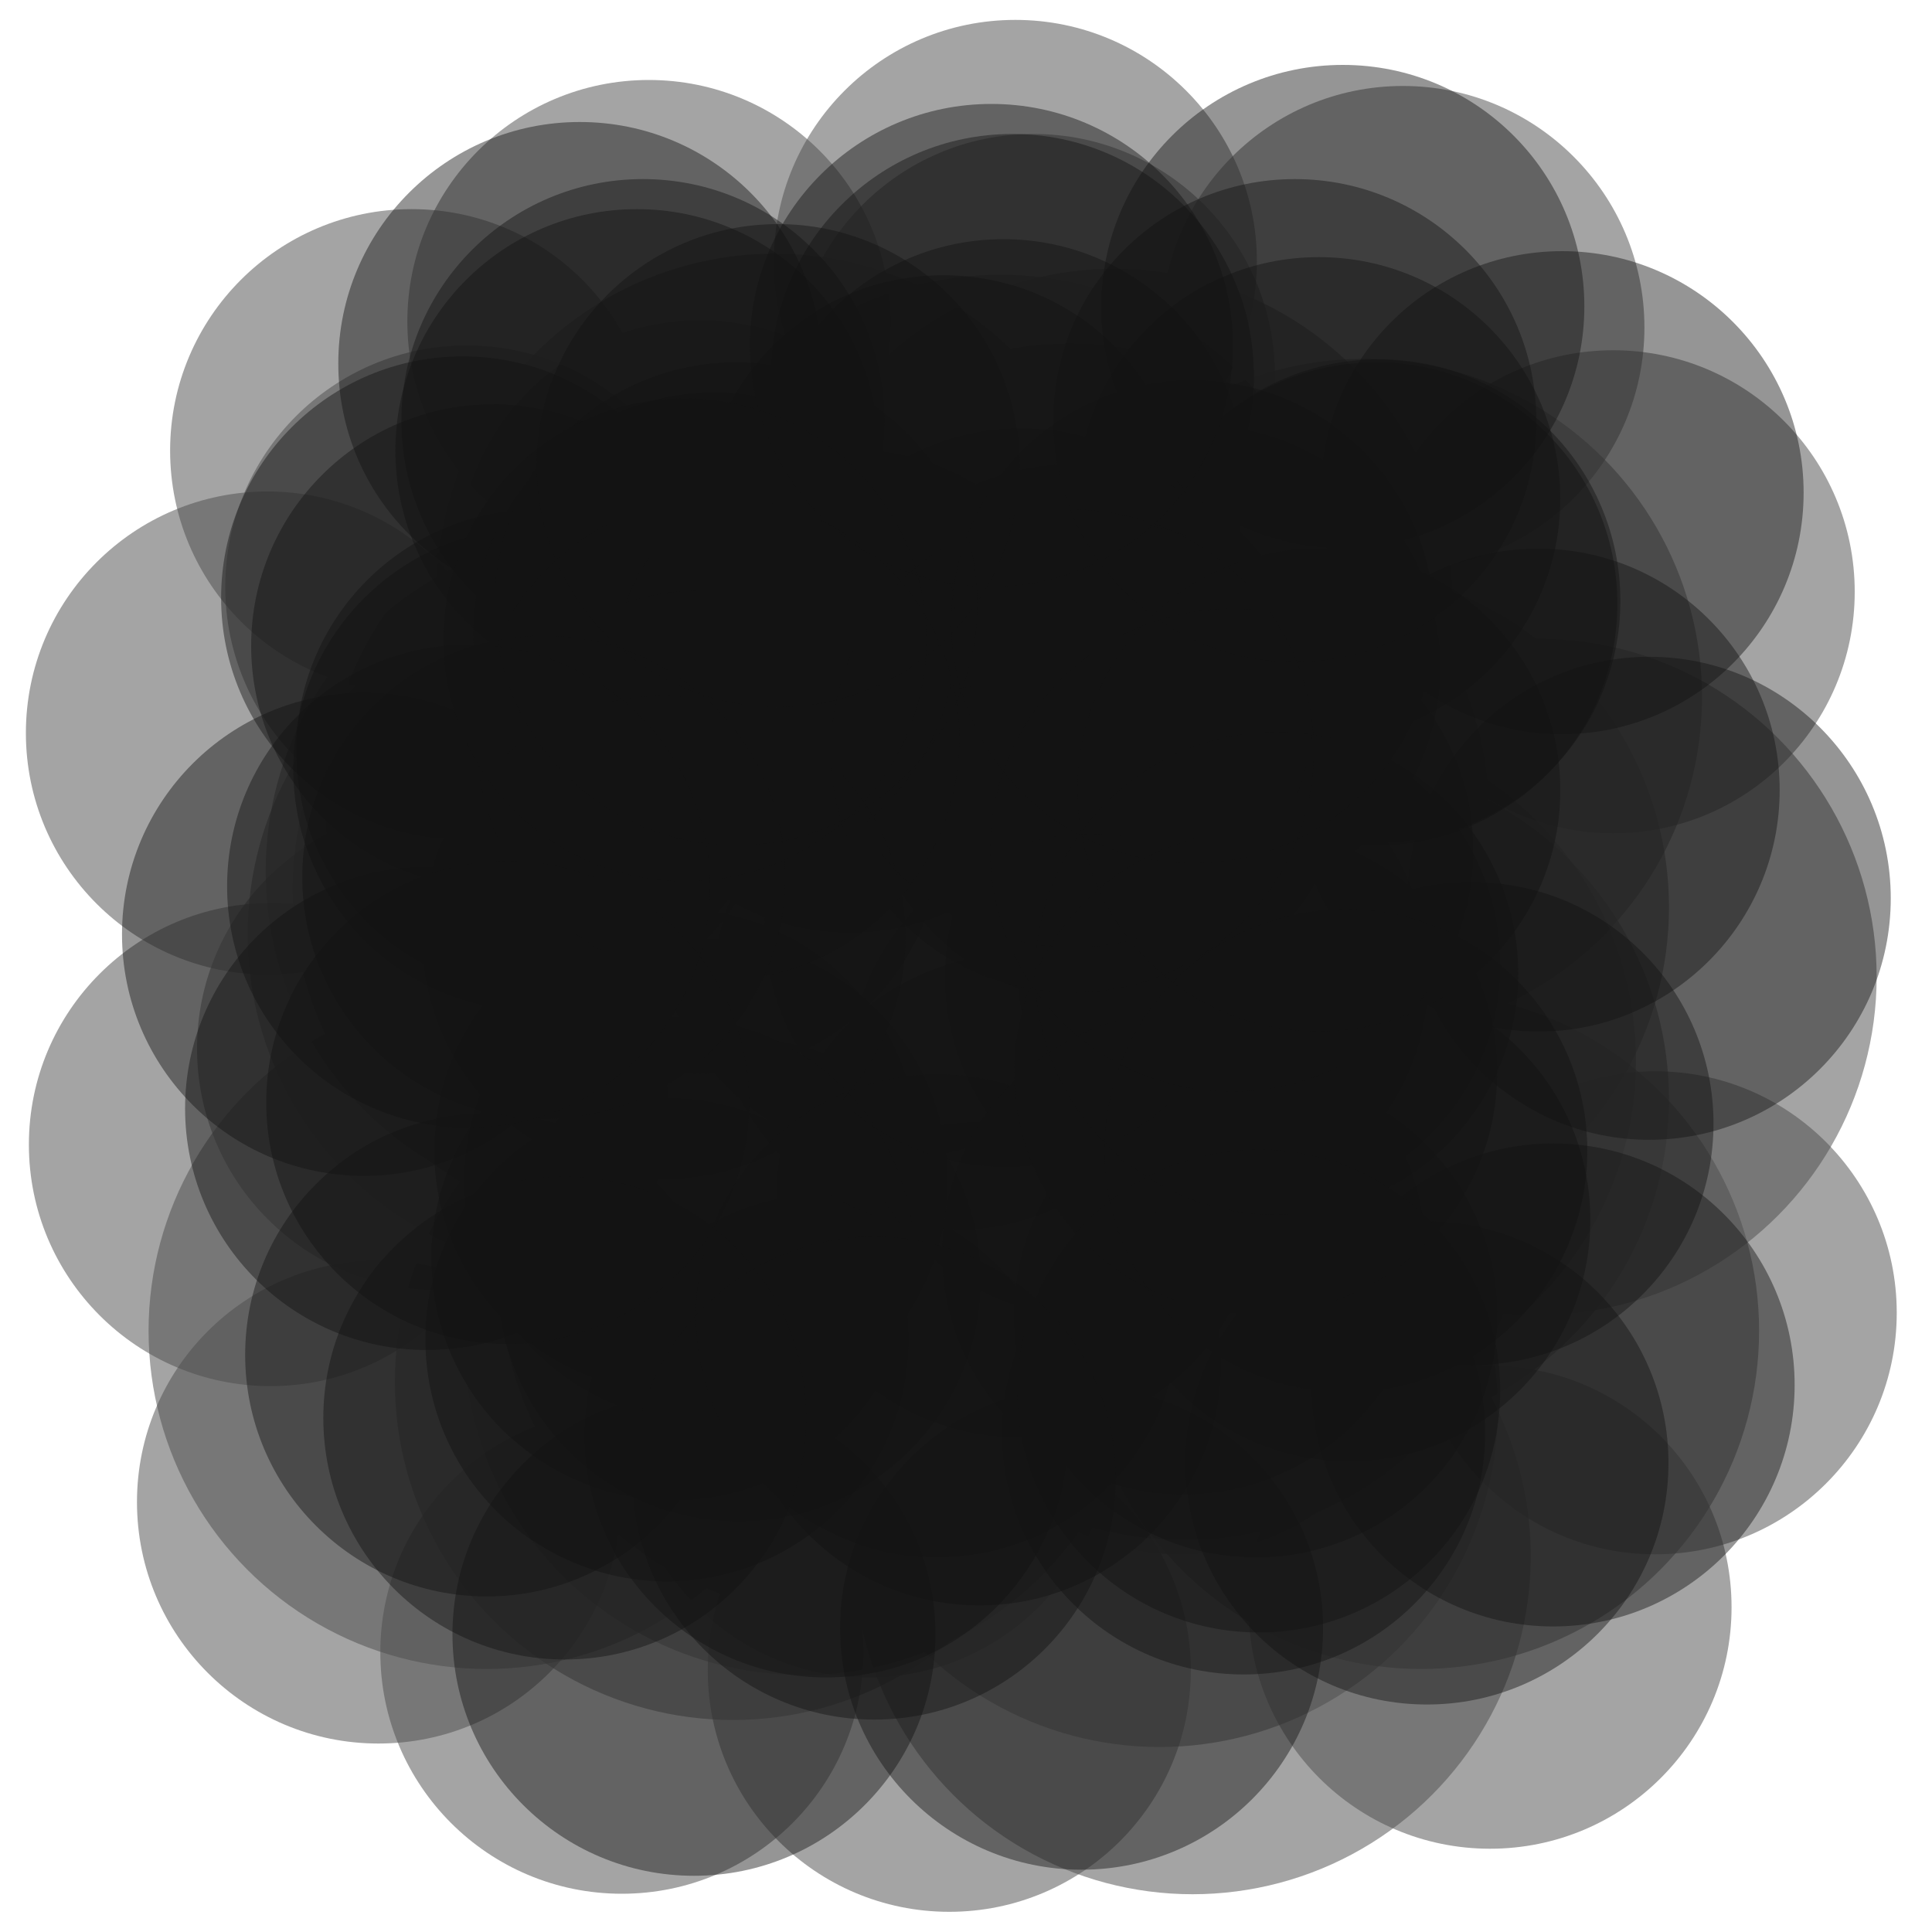 <?xml version="1.0" encoding="UTF-8" standalone="no"?>
<!-- Created with Inkscape (http://www.inkscape.org/) -->

<svg
   version="1.1"
   id="svg6306"
   width="20"
   height="20"
   viewBox="0 0 20 20"
   sodipodi:docname="smoke.svg"
   inkscape:version="1.2.2 (732a01da63, 2022-12-09)"
   xmlns:inkscape="http://www.inkscape.org/namespaces/inkscape"
   xmlns:sodipodi="http://sodipodi.sourceforge.net/DTD/sodipodi-0.dtd"
   xmlns="http://www.w3.org/2000/svg"
   xmlns:svg="http://www.w3.org/2000/svg">
  <defs
     id="defs6310">
    <filter
       style="color-interpolation-filters:sRGB;"
       inkscape:label="Greyscale"
       id="filter7216"
       x="0"
       y="0"
       width="1"
       height="1">
      <feColorMatrix
         values="-0.3 -1.28 -0.53 1.07 0 -0.3 -1.28 -0.53 1.07 0 -0.3 -1.28 -0.53 1.07 0 0 0 0 1 0 "
         id="feColorMatrix7214" />
    </filter>
  </defs>
  <sodipodi:namedview
     id="namedview6308"
     pagecolor="#ffffff"
     bordercolor="#000000"
     borderopacity="0.25"
     inkscape:showpageshadow="2"
     inkscape:pageopacity="0.0"
     inkscape:pagecheckerboard="0"
     inkscape:deskcolor="#d1d1d1"
     showgrid="false"
     inkscape:zoom="32.155681"
     inkscape:cx="9.9204866"
     inkscape:cy="12.050748"
     inkscape:window-width="3840"
     inkscape:window-height="2054"
     inkscape:window-x="-11"
     inkscape:window-y="-11"
     inkscape:window-maximized="1"
     inkscape:current-layer="g6312" />
  <g
     inkscape:groupmode="layer"
     inkscape:label="Image"
     id="g6312">
    <circle
       style="fill:#4d4d4d;fill-opacity:0.504;stroke-width:0.784"
       id="path8375"
       cy="6.076"
       cx="4.832"
       r="2.5"
       inkscape:export-filename=".\smoke.png"
       inkscape:export-xdpi="96"
       inkscape:export-ydpi="96" />
    <circle
       style="fill:#4d4d4d;fill-opacity:0.504;stroke-width:0.784"
       id="path8375-1"
       cy="3.328"
       cx="6.717"
       r="2.5" />
    <circle
       style="fill:#4d4d4d;fill-opacity:0.504;stroke-width:0.784"
       id="path8375-1-0"
       cy="13.59"
       cx="17.135"
       r="2.5" />
    <circle
       style="fill:#4d4d4d;fill-opacity:0.504;stroke-width:0.784"
       id="path8375-1-2"
       cy="16.638"
       cx="15.425"
       r="2.5" />
    <circle
       style="fill:#4d4d4d;fill-opacity:0.504;stroke-width:0.784"
       id="path8375-1-9"
       cy="4.665"
       cx="4.261"
       r="2.5" />
    <circle
       style="fill:#4d4d4d;fill-opacity:0.504;stroke-width:0.784"
       id="path8375-14"
       cy="5.815"
       cx="7.246"
       r="2.5" />
    <circle
       style="fill:#4d4d4d;fill-opacity:0.504;stroke-width:0.784"
       id="path8375-17"
       cy="3.887"
       cx="10.698"
       r="2.5" />
    <circle
       style="fill:#4d4d4d;fill-opacity:0.504;stroke-width:0.784"
       id="path8375-8"
       cy="2.706"
       cx="10.511"
       r="2.5" />
    <circle
       style="fill:#4d4d4d;fill-opacity:0.504;stroke-width:0.784"
       id="path8375-80"
       cy="6.126"
       cx="16.7"
       r="2.5" />
    <circle
       style="fill:#131313;fill-opacity:0.894;stroke-width:0.784"
       id="path8375-80-9-2-1"
       cy="-10.263"
       cx="8.801"
       r="2.5"
       transform="scale(1,-1)" />
    <circle
       style="fill:#131313;fill-opacity:0.894;stroke-width:0.784"
       id="path8375-80-9-96"
       cy="9.361"
       cx="8.583"
       r="2.5" />
    <circle
       style="fill:#131313;fill-opacity:0.894;stroke-width:0.784"
       id="path8375-80-9-4"
       cy="10.667"
       cx="12.844"
       r="2.5" />
    <circle
       style="fill:#131313;fill-opacity:0.894;stroke-width:0.784"
       id="path8375-80-9-9"
       cy="9.609"
       cx="8.334"
       r="2.5" />
    <circle
       style="fill:#4d4d4d;fill-opacity:0.504;stroke-width:0.784"
       id="path8375-3"
       cy="3.39"
       cx="14.523"
       r="2.5" />
    <circle
       style="fill:#4d4d4d;fill-opacity:0.504;stroke-width:0.784"
       id="path8375-0"
       cy="7.588"
       cx="2.768"
       r="2.5" />
    <circle
       style="fill:#4d4d4d;fill-opacity:0.504;stroke-width:0.784"
       id="path8375-6"
       cy="10.853"
       cx="4.54"
       r="2.5" />
    <circle
       style="fill:#4d4d4d;fill-opacity:0.504;stroke-width:0.784"
       id="path8375-62"
       cy="15.549"
       cx="3.918"
       r="2.5" />
    <circle
       style="fill:#4d4d4d;fill-opacity:0.504;stroke-width:0.784"
       id="path8375-08"
       cy="17.104"
       cx="6.437"
       r="2.5" />
    <circle
       style="fill:#4d4d4d;fill-opacity:0.504;stroke-width:0.784"
       id="path8375-09"
       cy="11.849"
       cx="2.799"
       r="2.5" />
    <circle
       style="fill:#4d4d4d;fill-opacity:0.504;stroke-width:0.784"
       id="path8375-4"
       cy="14.865"
       cx="8.988"
       r="2.5" />
    <circle
       style="fill:#4d4d4d;fill-opacity:0.504;stroke-width:0.784"
       id="path8375-04"
       cy="17.291"
       cx="9.827"
       r="2.5" />
    <circle
       style="fill:#4d4d4d;fill-opacity:0.504;stroke-width:1.098"
       id="path8375-85"
       cy="10.112"
       cx="15.927"
       r="3.5" />
    <circle
       style="fill:#4d4d4d;fill-opacity:0.504;stroke-width:1.098"
       id="path8375-85-6"
       cy="10.138"
       cx="9.734"
       r="3.5" />
    <circle
       style="fill:#4d4d4d;fill-opacity:0.504;stroke-width:1.098"
       id="path8375-85-65"
       cy="13.777"
       cx="5.038"
       r="3.5" />
    <circle
       style="fill:#4d4d4d;fill-opacity:0.504;stroke-width:1.098"
       id="path8375-85-0"
       cy="7.059"
       cx="11.071"
       r="3.5" />
    <circle
       style="fill:#4d4d4d;fill-opacity:0.504;stroke-width:1.098"
       id="path8375-85-8"
       cy="8.334"
       cx="6.873"
       r="3.5" />
    <circle
       style="fill:#4d4d4d;fill-opacity:0.504;stroke-width:1.098"
       id="path8375-85-5"
       cy="11.164"
       cx="9.703"
       r="3.5" />
    <circle
       style="fill:#4d4d4d;fill-opacity:0.504;stroke-width:1.098"
       id="path8375-85-4"
       cy="13.777"
       cx="14.71"
       r="3.5" />
    <circle
       style="fill:#4d4d4d;fill-opacity:0.504;stroke-width:1.098"
       id="path8375-85-59"
       cy="8.428"
       cx="11.911"
       r="3.5" />
    <circle
       style="fill:#4d4d4d;fill-opacity:0.504;stroke-width:1.098"
       id="path8375-85-2"
       cy="9.205"
       cx="6.531"
       r="3.5" />
    <circle
       style="fill:#4d4d4d;fill-opacity:0.504;stroke-width:1.098"
       id="path8375-85-05"
       cy="13.217"
       cx="8.677"
       r="3.5" />
    <circle
       style="fill:#4d4d4d;fill-opacity:0.504;stroke-width:1.098"
       id="path8375-85-80"
       cy="10.978"
       cx="13.435"
       r="3.5" />
    <circle
       style="fill:#4d4d4d;fill-opacity:0.504;stroke-width:1.098"
       id="path8375-85-40"
       cy="7.215"
       cx="14.119"
       r="3.5" />
    <circle
       style="fill:#4d4d4d;fill-opacity:0.504;stroke-width:1.098"
       id="path8375-85-06"
       cy="6.344"
       cx="10.356"
       r="3.5" />
    <circle
       style="fill:#4d4d4d;fill-opacity:0.504;stroke-width:1.098"
       id="path8375-85-06-9"
       cy="9.174"
       cx="9.019"
       r="3.5" />
    <circle
       style="fill:#4d4d4d;fill-opacity:0.504;stroke-width:1.098"
       id="path8375-85-06-6"
       cy="11.818"
       cx="8.77"
       r="3.5" />
    <circle
       style="fill:#4d4d4d;fill-opacity:0.504;stroke-width:1.098"
       id="path8375-85-06-7"
       cy="12.439"
       cx="12.253"
       r="3.5" />
    <circle
       style="fill:#4d4d4d;fill-opacity:0.504;stroke-width:1.098"
       id="path8375-85-06-78"
       cy="9.392"
       cx="13.777"
       r="3.5" />
    <circle
       style="fill:#4d4d4d;fill-opacity:0.504;stroke-width:1.098"
       id="path8375-85-06-76"
       cy="6.282"
       cx="11.538"
       r="3.5" />
    <circle
       style="fill:#4d4d4d;fill-opacity:0.504;stroke-width:1.098"
       id="path8375-85-06-4"
       cy="6.126"
       cx="8.023"
       r="3.5" />
    <circle
       style="fill:#4d4d4d;fill-opacity:0.504;stroke-width:1.098"
       id="path8375-85-06-3"
       cy="9.672"
       cx="6.064"
       r="3.5" />
    <circle
       style="fill:#4d4d4d;fill-opacity:0.504;stroke-width:1.098"
       id="path8375-85-06-5"
       cy="13.839"
       cx="8.303"
       r="3.5" />
    <circle
       style="fill:#4d4d4d;fill-opacity:0.504;stroke-width:1.098"
       id="path8375-85-61"
       cy="11.382"
       cx="13.777"
       r="3.5" />
    <circle
       style="fill:#4d4d4d;fill-opacity:0.504;stroke-width:1.098"
       id="path8375-85-66"
       cy="16.109"
       cx="12.346"
       r="3.5" />
    <circle
       style="fill:#4d4d4d;fill-opacity:0.504;stroke-width:1.098"
       id="path8375-85-28"
       cy="14.305"
       cx="7.588"
       r="3.5" />
    <circle
       style="fill:#4d4d4d;fill-opacity:0.504;stroke-width:1.098"
       id="path8375-85-01"
       cy="9.019"
       cx="6.251"
       r="3.5" />
    <circle
       style="fill:#4d4d4d;fill-opacity:0.504;stroke-width:0.784"
       id="path8375-2"
       cy="13.59"
       cx="12.222"
       r="2.5" />
    <circle
       style="fill:#4d4d4d;fill-opacity:0.504;stroke-width:1.098"
       id="path8375-85-06-8"
       cy="14.585"
       cx="12.004"
       r="3.5" />
    <circle
       style="fill:#131313;fill-opacity:0.448;stroke-width:0.784"
       id="path8375-80-9-2-2"
       cy="-12.222"
       cx="7.308"
       r="2.5"
       transform="scale(1,-1)" />
    <circle
       style="fill:#131313;fill-opacity:0.448;stroke-width:0.784"
       id="path8375-80-9-2-2-20"
       cy="-14.865"
       cx="8.552"
       r="2.5"
       transform="scale(1,-1)" />
    <circle
       style="fill:#131313;fill-opacity:0.448;stroke-width:0.784"
       id="path8375-80-9-2-2-9"
       cy="-14.834"
       cx="12.875"
       r="2.5"
       transform="scale(1,-1)" />
    <circle
       style="fill:#131313;fill-opacity:0.448;stroke-width:0.784"
       id="path8375-80-9-2-2-9-4"
       cy="-13.621"
       cx="12.999"
       r="2.5"
       transform="scale(1,-1)" />
    <circle
       style="fill:#131313;fill-opacity:0.448;stroke-width:0.784"
       id="path8375-80-9-2-2-9-1"
       cy="-10.107"
       cx="12.284"
       r="2.5"
       transform="scale(1,-1)" />
    <circle
       style="fill:#131313;fill-opacity:0.448;stroke-width:0.784"
       id="path8375-80-9-2-2-9-10"
       cy="-6.935"
       cx="10.574"
       r="2.5"
       transform="scale(1,-1)" />
    <circle
       style="fill:#131313;fill-opacity:0.448;stroke-width:0.784"
       id="path8375-80-9-2-2-9-18"
       cy="-7.775"
       cx="5.567"
       r="2.5"
       transform="scale(1,-1)" />
    <circle
       style="fill:#131313;fill-opacity:0.448;stroke-width:0.784"
       id="path8375-80-9-2-2-9-49"
       cy="-11.911"
       cx="6.997"
       r="2.5"
       transform="scale(1,-1)" />
    <circle
       style="fill:#131313;fill-opacity:0.448;stroke-width:0.784"
       id="path8375-80-9-2-2-9-42"
       cy="-14.119"
       cx="10.138"
       r="2.5"
       transform="scale(1,-1)" />
    <circle
       style="fill:#131313;fill-opacity:0.448;stroke-width:0.784"
       id="path8375-80-9-2-2-9-48"
       cy="-12.626"
       cx="13.963"
       r="2.5"
       transform="scale(1,-1)" />
    <circle
       style="fill:#131313;fill-opacity:0.448;stroke-width:0.784"
       id="path8375-80-9-2-2-9-9"
       cy="-6.251"
       cx="14.243"
       r="2.5"
       transform="scale(1,-1)" />
    <circle
       style="fill:#131313;fill-opacity:0.448;stroke-width:0.784"
       id="path8375-80-9-2-2-9-5"
       cy="-3.887"
       cx="10.48"
       r="2.5"
       transform="scale(1,-1)" />
    <circle
       style="fill:#131313;fill-opacity:0.448;stroke-width:0.784"
       id="path8375-80-9-2-2-9-3"
       cy="-4.354"
       cx="6.655"
       r="2.5"
       transform="scale(1,-1)" />
    <circle
       style="fill:#131313;fill-opacity:0.448;stroke-width:0.784"
       id="path8375-80-9-2-2-9-7"
       cy="-11.475"
       cx="4.416"
       r="2.5"
       transform="scale(1,-1)" />
    <circle
       style="fill:#131313;fill-opacity:0.448;stroke-width:0.784"
       id="path8375-80-9-2-2-9-74"
       cy="-13.87"
       cx="6.904"
       r="2.5"
       transform="scale(1,-1)" />
    <circle
       style="fill:#131313;fill-opacity:0.448;stroke-width:0.784"
       id="path8375-80-9-2-2-9-31"
       cy="-6.189"
       cx="4.789"
       r="2.5"
       transform="scale(1,-1)" />
    <circle
       style="fill:#131313;fill-opacity:0.448;stroke-width:0.784"
       id="path8375-80-9-2-2-58"
       cy="-11.631"
       cx="15.238"
       r="2.5"
       transform="scale(1,-1)" />
    <circle
       style="fill:#131313;fill-opacity:0.448;stroke-width:0.784"
       id="path8375-80-9-2-2-3"
       cy="-6.22"
       cx="14.274"
       r="2.5"
       transform="scale(1,-1)" />
    <circle
       style="fill:#131313;fill-opacity:0.448;stroke-width:0.784"
       id="path8375-80-9-2-2-50"
       cy="-4.976"
       cx="10.387"
       r="2.5"
       transform="scale(1,-1)" />
    <circle
       style="fill:#131313;fill-opacity:0.448;stroke-width:0.784"
       id="path8375-80-9-2-2-8"
       cy="-3.763"
       cx="6.002"
       r="2.5"
       transform="scale(1,-1)" />
    <circle
       style="fill:#131313;fill-opacity:0.448;stroke-width:0.784"
       id="path8375-80-9-2-2-19"
       cy="-6.686"
       cx="5.1"
       r="2.5"
       transform="scale(1,-1)" />
    <circle
       style="fill:#131313;fill-opacity:0.448;stroke-width:0.784"
       id="path8375-80-9-2-2-0"
       cy="-9.672"
       cx="3.763"
       r="2.5"
       transform="scale(1,-1)" />
    <circle
       style="fill:#131313;fill-opacity:0.448;stroke-width:0.784"
       id="path8375-80-9-2-2-34"
       cy="-14.026"
       cx="5.038"
       r="2.5"
       transform="scale(1,-1)" />
    <circle
       style="fill:#131313;fill-opacity:0.448;stroke-width:0.784"
       id="path8375-80-9-2-2-08"
       cy="-16.918"
       cx="7.184"
       r="2.5"
       transform="scale(1,-1)" />
    <circle
       style="fill:#131313;fill-opacity:0.448;stroke-width:0.784"
       id="path8375-80-9-2-2-81"
       cy="-16.855"
       cx="11.196"
       r="2.5"
       transform="scale(1,-1)" />
    <circle
       style="fill:#131313;fill-opacity:0.448;stroke-width:0.784"
       id="path8375-80-9-2-2-49"
       cy="-14.337"
       cx="16.078"
       r="2.5"
       transform="scale(1,-1)" />
    <circle
       style="fill:#131313;fill-opacity:0.448;stroke-width:0.784"
       id="path8375-80-9-2-2-33"
       cy="-8.179"
       cx="15.923"
       r="2.5"
       transform="scale(1,-1)" />
    <circle
       style="fill:#131313;fill-opacity:0.448;stroke-width:0.784"
       id="path8375-80-9-2-2-71"
       cy="-5.162"
       cx="13.652"
       r="2.5"
       transform="scale(1,-1)" />
    <circle
       style="fill:#131313;fill-opacity:0.448;stroke-width:0.784"
       id="path8375-80-9-2-2-26"
       cy="-5.349"
       cx="9.765"
       r="2.5"
       transform="scale(1,-1)" />
    <circle
       style="fill:#131313;fill-opacity:0.448;stroke-width:0.784"
       id="path8375-80-9-2-2-64"
       cy="-4.665"
       cx="6.593"
       r="2.5"
       transform="scale(1,-1)" />
    <circle
       style="fill:#131313;fill-opacity:0.448;stroke-width:0.784"
       id="path8375-80-9-2-2-497"
       cy="-7.961"
       cx="5.536"
       r="2.5"
       transform="scale(1,-1)" />
    <circle
       style="fill:#131313;fill-opacity:0.448;stroke-width:0.784"
       id="path8375-80-9-2-2-22"
       cy="-13.248"
       cx="7.65"
       r="2.5"
       transform="scale(1,-1)" />
    <circle
       style="fill:#131313;fill-opacity:0.448;stroke-width:0.784"
       id="path8375-80-9-2-2-28"
       cy="-6.904"
       cx="12.408"
       r="2.5"
       transform="scale(1,-1)" />
    <circle
       style="fill:#131313;fill-opacity:0.448;stroke-width:0.784"
       id="path8375-80-9-2-2-16"
       cy="-3.172"
       cx="13.901"
       r="2.5"
       transform="scale(1,-1)" />
    <circle
       style="fill:#131313;fill-opacity:0.448;stroke-width:0.784"
       id="path8375-80-9-2-2-67"
       cy="-5.1"
       cx="16.171"
       r="2.5"
       transform="scale(1,-1)" />
    <circle
       style="fill:#131313;fill-opacity:0.448;stroke-width:0.784"
       id="path8375-80-9-2-2-90"
       cy="-9.299"
       cx="17.073"
       r="2.5"
       transform="scale(1,-1)" />
    <circle
       style="fill:#131313;fill-opacity:0.448;stroke-width:0.784"
       id="path8375-80-9-2-2-25"
       cy="-15.145"
       cx="14.772"
       r="2.5"
       transform="scale(1,-1)" />
    <circle
       style="fill:#131313;fill-opacity:0.448;stroke-width:0.784"
       id="path8375-80-9-2-2-6"
       cy="-12.377"
       cx="10.542"
       r="2.5"
       transform="scale(1,-1)" />
    <circle
       style="fill:#131313;fill-opacity:0.448;stroke-width:0.784"
       id="path8375-80-9-2-2-1"
       cy="-9.983"
       cx="13.03"
       r="2.5"
       transform="scale(1,-1)" />
    <circle
       style="fill:#131313;fill-opacity:0.448;stroke-width:0.784"
       id="path8375-80-9-2-2-2"
       cy="-7.899"
       cx="11.444"
       r="2.5"
       transform="scale(1,-1)" />
    <circle
       style="fill:#131313;fill-opacity:0.448;stroke-width:0.784"
       id="path8375-80-9-2-2-21"
       cy="-7.153"
       cx="8.801"
       r="2.5"
       transform="scale(1,-1)" />
    <circle
       style="fill:#131313;fill-opacity:0.448;stroke-width:0.784"
       id="path8375-80-9-2-2-4"
       cy="-8.614"
       cx="7.246"
       r="2.5"
       transform="scale(1,-1)" />
    <circle
       style="fill:#131313;fill-opacity:0.448;stroke-width:0.784"
       id="path8375-80-9-2-2-5"
       cy="-9.485"
       cx="9.299"
       r="2.5"
       transform="scale(1,-1)" />
    <circle
       style="fill:#131313;fill-opacity:0.448;stroke-width:0.784"
       id="path8375-80-9-2-2-7"
       cy="-10.231"
       cx="9.889"
       r="2.5"
       transform="scale(1,-1)" />
    <circle
       style="fill:#131313;fill-opacity:0.448;stroke-width:0.784"
       id="path8375-80-9-2-2-24"
       cy="-11.133"
       cx="11.289"
       r="2.5"
       transform="scale(1,-1)" />
    <circle
       style="fill:#131313;fill-opacity:0.448;stroke-width:0.784"
       id="path8375-80-9-2-2-9-8"
       cy="-9.578"
       cx="10.418"
       r="2.5"
       transform="scale(1,-1)" />
    <circle
       style="fill:#131313;fill-opacity:0.448;stroke-width:0.784"
       id="path8375-80-9-2-2-9-30"
       cy="-7.308"
       cx="11.102"
       r="2.5"
       transform="scale(1,-1)" />
    <circle
       style="fill:#131313;fill-opacity:0.448;stroke-width:0.784"
       id="path8375-80-9-2-2-9-2"
       cy="-6.562"
       cx="7.401"
       r="2.5"
       transform="scale(1,-1)" />
    <circle
       style="fill:#131313;fill-opacity:0.448;stroke-width:0.784"
       id="path8375-80-9-2-2-9-6"
       cy="-9.703"
       cx="6.873"
       r="2.5"
       transform="scale(1,-1)" />
    <circle
       style="fill:#131313;fill-opacity:0.448;stroke-width:0.784"
       id="path8375-80-9-2-2-9-81"
       cy="-13.03"
       cx="6.966"
       r="2.5"
       transform="scale(1,-1)" />
    <circle
       style="fill:#131313;fill-opacity:0.448;stroke-width:0.784"
       id="path8375-80-9-2-2-9-84"
       cy="-13.621"
       cx="9.703"
       r="2.5"
       transform="scale(1,-1)" />
    <circle
       style="fill:#131313;fill-opacity:0.448;stroke-width:0.784"
       id="path8375-80-9-2-2-9-56"
       cy="-12.968"
       cx="12.253"
       r="2.5"
       transform="scale(1,-1)" />
    <circle
       style="fill:#131313;fill-opacity:0.448;stroke-width:0.784"
       id="path8375-80-9-2-2-9-19"
       cy="-11.102"
       cx="12.999"
       r="2.5"
       transform="scale(1,-1)" />
    <circle
       style="fill:#131313;fill-opacity:0.448;stroke-width:0.784"
       id="path8375-80-9-2-2-9-96"
       cy="-10.076"
       cx="13.217"
       r="2.5"
       transform="scale(1,-1)" />
    <circle
       style="fill:#131313;fill-opacity:0.448;stroke-width:0.784"
       id="path8375-80-9-2-2-9-0"
       cy="-8.801"
       cx="12.75"
       r="2.5"
       transform="scale(1,-1)" />
    <circle
       style="fill:#131313;fill-opacity:0.448;stroke-width:0.784"
       id="path8375-80-9-2-2-9-07"
       cy="-7.775"
       cx="11.102"
       r="2.5"
       transform="scale(1,-1)" />
    <circle
       style="fill:#131313;fill-opacity:0.448;stroke-width:0.784"
       id="path8375-80-9-2-2-9-32"
       cy="-7.65"
       cx="7.433"
       r="2.5"
       transform="scale(1,-1)" />
    <circle
       style="fill:#131313;fill-opacity:0.448;stroke-width:0.784"
       id="path8375-80-9-2-2-9-68"
       cy="-9.081"
       cx="5.629"
       r="2.5"
       transform="scale(1,-1)" />
    <circle
       style="fill:#131313;fill-opacity:0.448;stroke-width:0.784"
       id="path8375-80-9-2-2-9-63"
       cy="-6.251"
       cx="7.619"
       r="2.5"
       transform="scale(1,-1)" />
    <circle
       style="fill:#131313;fill-opacity:0.448;stroke-width:0.784"
       id="path8375-80-9-2-2-9-50"
       cy="-4.82"
       cx="8.055"
       r="2.5"
       transform="scale(1,-1)" />
    <circle
       style="fill:#131313;fill-opacity:0.448;stroke-width:0.784"
       id="path8375-80-9-2-2-9-73"
       cy="-6.437"
       cx="12.346"
       r="2.5"
       transform="scale(1,-1)" />
    <circle
       style="fill:#131313;fill-opacity:0.448;stroke-width:0.784"
       id="path8375-80-9-2-2-9-28"
       cy="-8.179"
       cx="13.652"
       r="2.5"
       transform="scale(1,-1)" />
    <circle
       style="fill:#131313;fill-opacity:0.448;stroke-width:0.784"
       id="path8375-80-9-2-2-9-51"
       cy="-11.911"
       cx="13.932"
       r="2.5"
       transform="scale(1,-1)" />
    <circle
       style="fill:#131313;fill-opacity:0.448;stroke-width:0.784"
       id="path8375-80-9-2-2-9-93"
       cy="-14.399"
       cx="13.03"
       r="2.5"
       transform="scale(1,-1)" />
    <circle
       style="fill:#131313;fill-opacity:0.448;stroke-width:0.784"
       id="path8375-80-9-2-2-9-85"
       cy="-15.301"
       cx="9.05"
       r="2.5"
       transform="scale(1,-1)" />
    <circle
       style="fill:#131313;fill-opacity:0.448;stroke-width:0.784"
       id="path8375-80-9-2-2-9-47"
       cy="-14.679"
       cx="5.847"
       r="2.5"
       transform="scale(1,-1)" />
    <circle
       style="fill:#131313;fill-opacity:0.448;stroke-width:0.784"
       id="path8375-80-9-2-2-9-61"
       cy="-11.413"
       cx="5.256"
       r="2.5"
       transform="scale(1,-1)" />
    <circle
       style="fill:#131313;fill-opacity:0.448;stroke-width:0.784"
       id="path8375-80-9-2-2-9-11"
       cy="-9.174"
       cx="4.851"
       r="2.5"
       transform="scale(1,-1)" />
    <circle
       style="fill:#131313;fill-opacity:0.448;stroke-width:0.784"
       id="path8375-80-9-2-2-9-57"
       cy="-6.624"
       cx="7.091"
       r="2.5"
       transform="scale(1,-1)" />
    <circle
       style="fill:#131313;fill-opacity:0.448;stroke-width:0.784"
       id="path8375-80-9-2-2-9-289"
       cy="-4.354"
       cx="13.404"
       r="2.5"
       transform="scale(1,-1)" />
    <circle
       style="fill:#131313;fill-opacity:0.448;stroke-width:0.784"
       id="path8375-80-9-2-2-9-69"
       cy="-3.576"
       cx="10.263"
       r="2.5"
       transform="scale(1,-1)" />
  </g>
</svg>
